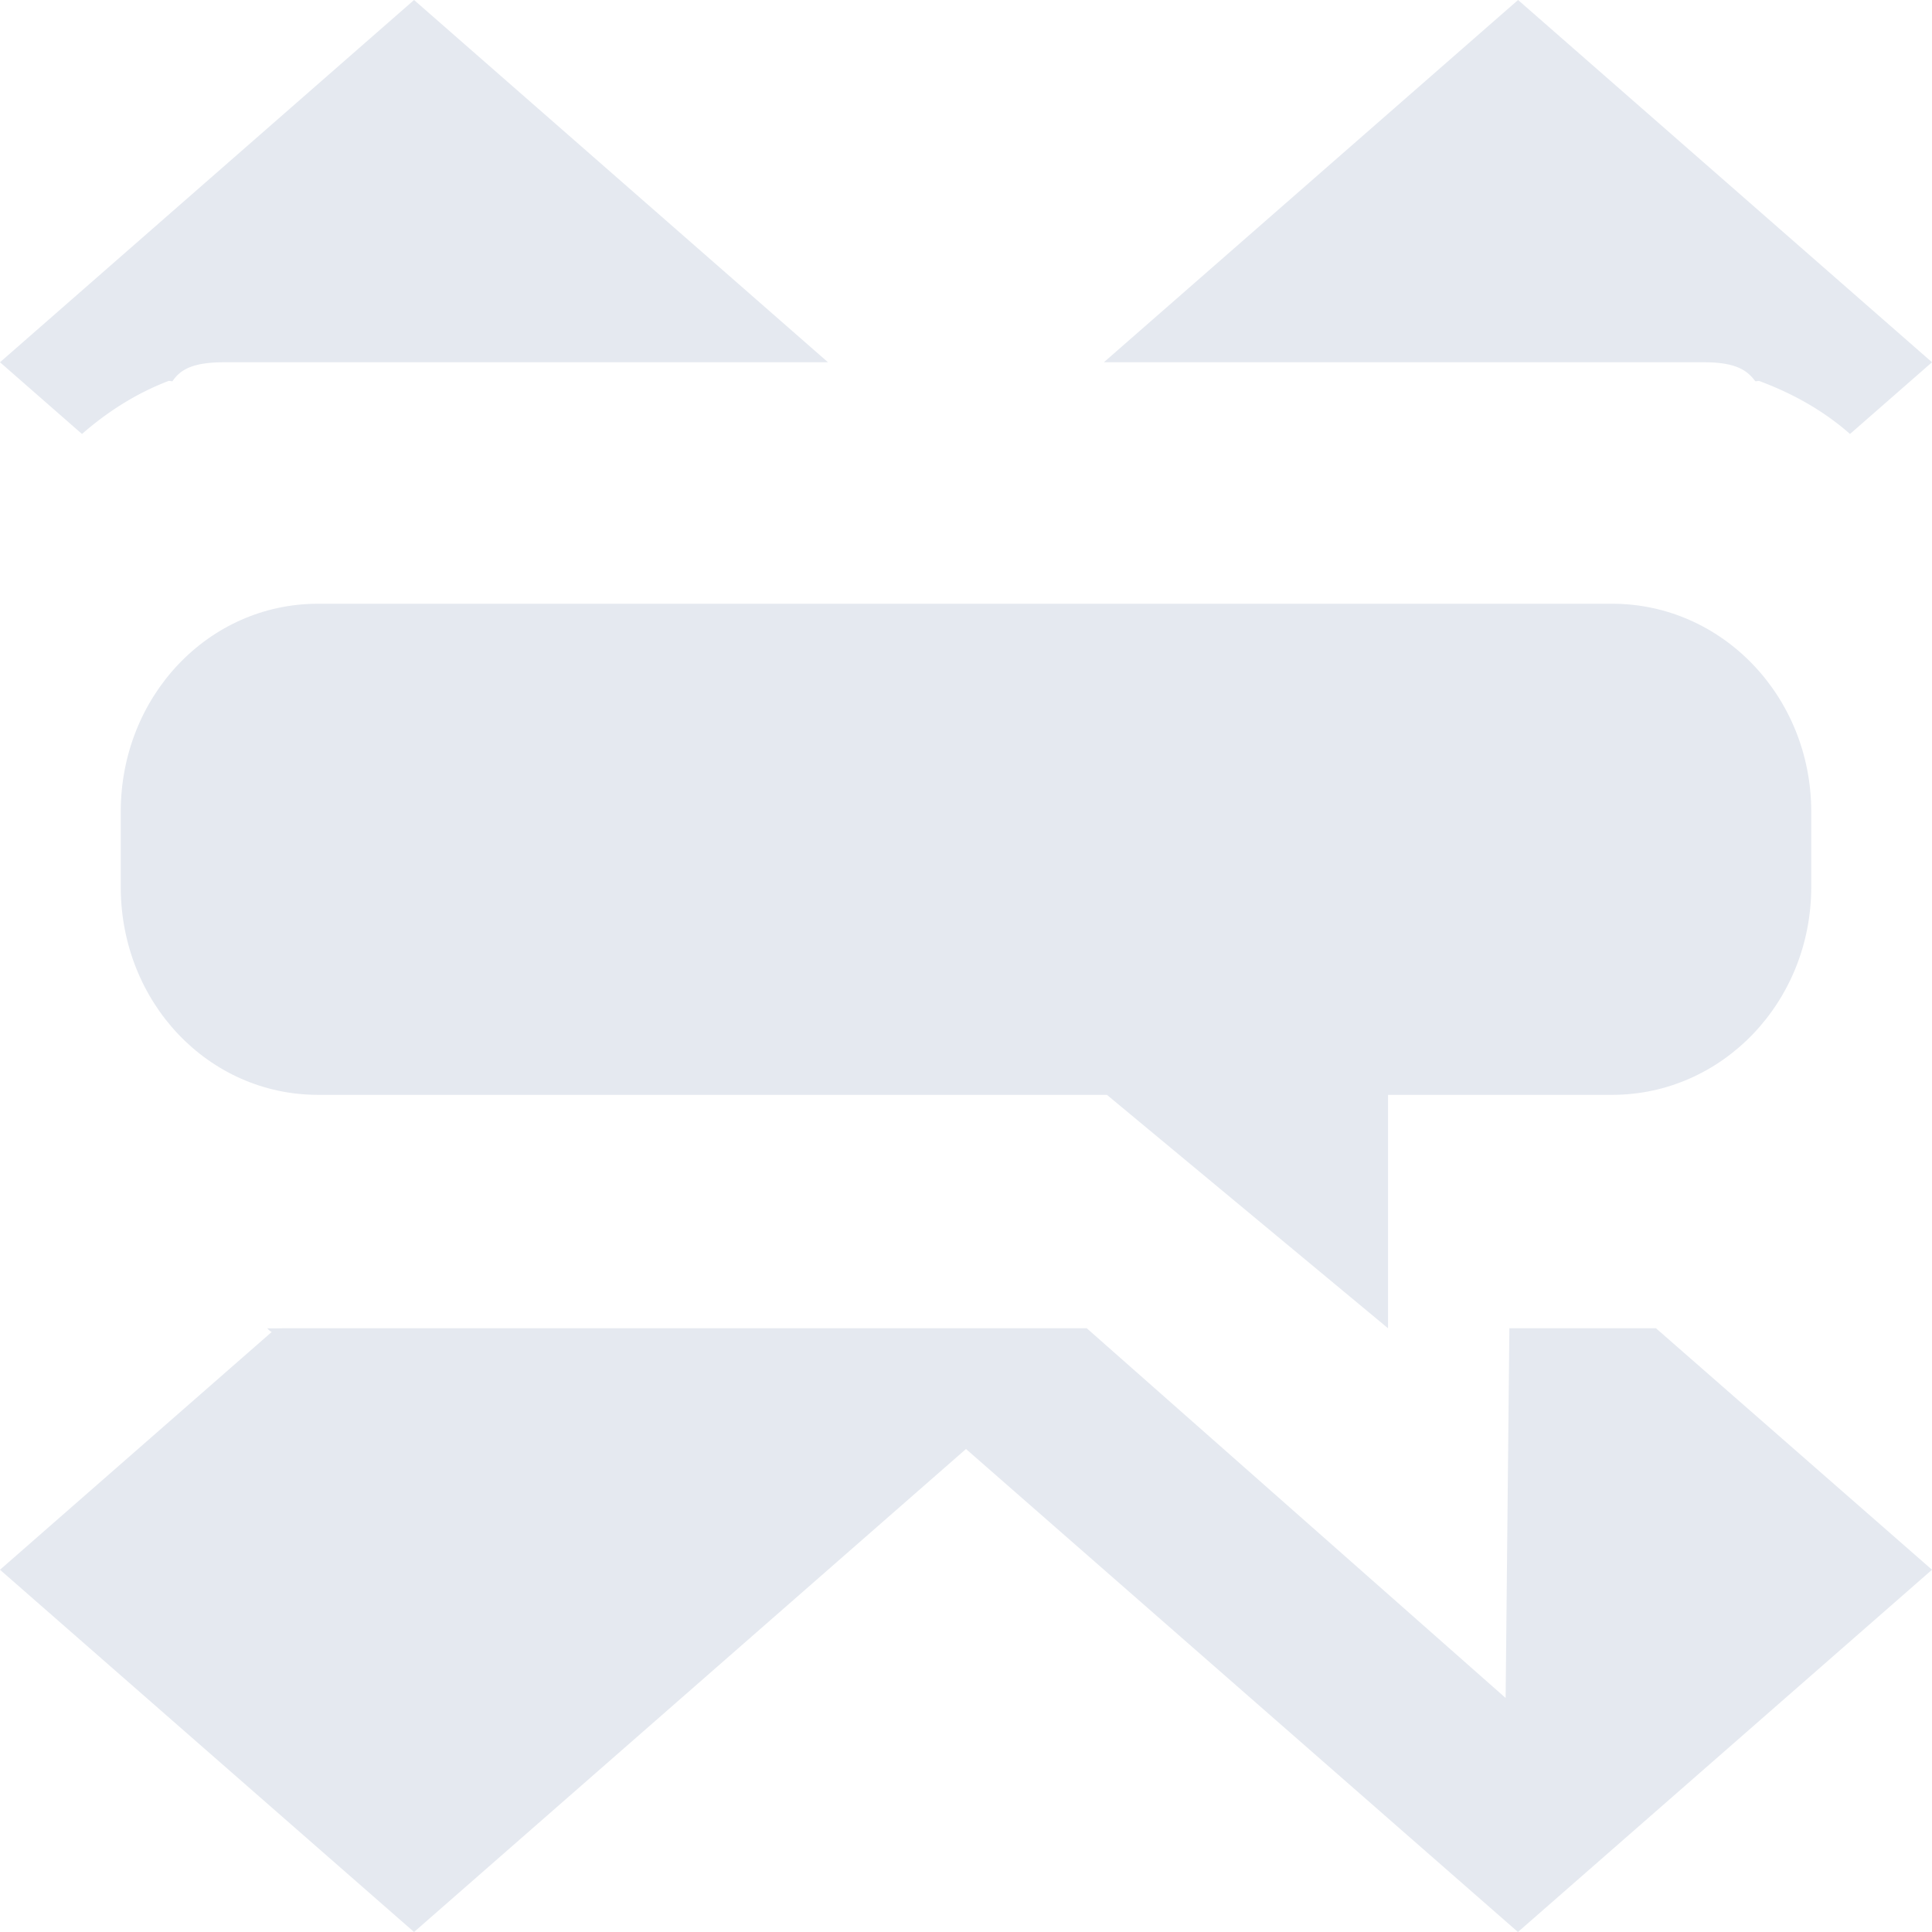 <!--Part of Monotone: https://github.com/sixsixfive/Monotone, released under cc-by-sa_v4-->
<svg viewBox="0 0 16 16" xmlns="http://www.w3.org/2000/svg">
    <g fill="#e5e9f0">
        <path d="M3.429 0L0 3l.679.594c.206-.18.443-.334.714-.438.003-.006.032.005.036 0C1.492 3.064 1.59 3 1.857 3h5zm9.143 0l-3.43 3h4.965c.267 0 .359.064.429.156.01.004.026-.004.035 0 .283.105.537.25.75.438L16 3zM2.214 11a.107.107 0 0 0 .036.031L0 13l3.429 3L8 12l4.571 4L16 13l-2.286-2H12.5l-.031 3.062L9 11H2.357c-.05 0-.093.003-.143 0z" style="marker:none" color="#000" overflow="visible"/>
        <path d="M2.633 5C1.726 5 1 5.766 1 6.723v.622c0 .957.726 1.722 1.633 1.722h6.534L11.495 11V9.067h1.857c.907 0 1.648-.765 1.648-1.722v-.622C15 5.766 14.26 5 13.352 5z" style="marker:none" overflow="visible"/>
    </g>
</svg>

